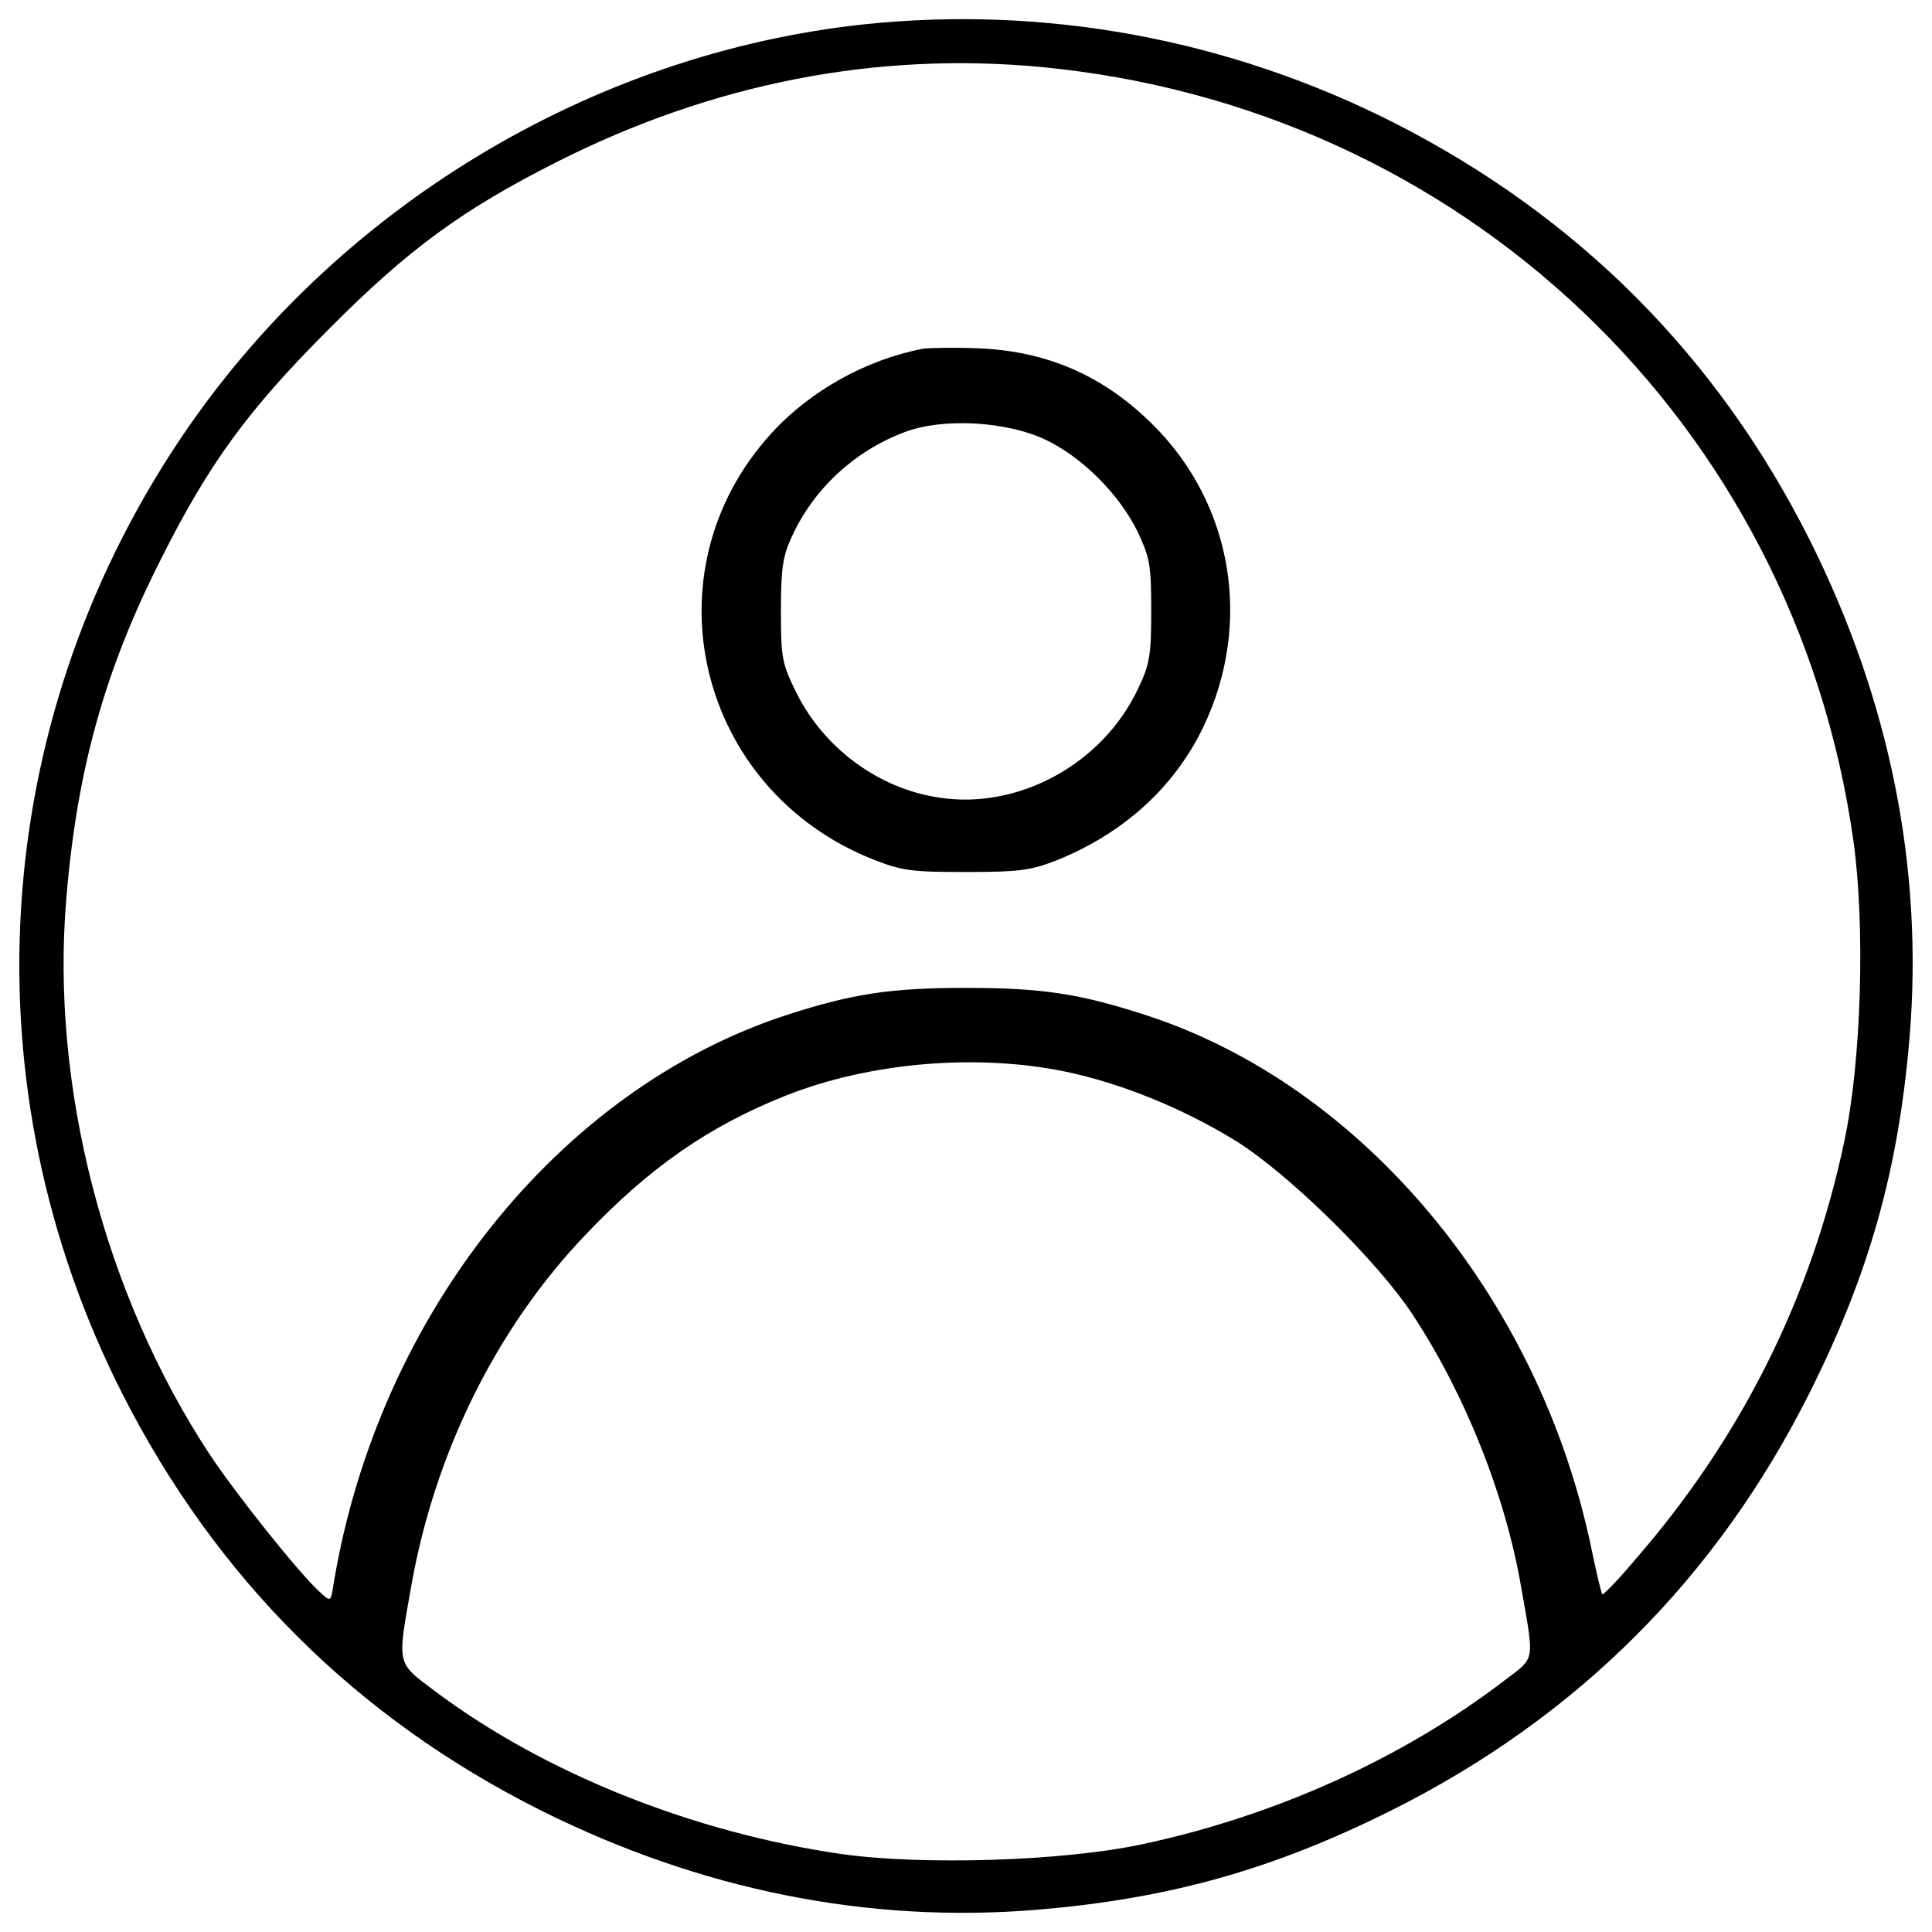 <?xml version="1.0" encoding="utf-8"?>
<!-- Svg Vector Icons : http://www.onlinewebfonts.com/icon -->
<!DOCTYPE svg PUBLIC "-//W3C//DTD SVG 1.1//EN" "http://www.w3.org/Graphics/SVG/1.1/DTD/svg11.dtd">
<svg version="1.1" xmlns="http://www.w3.org/2000/svg" xmlns:xlink="http://www.w3.org/1999/xlink" x="0px" y="0px" viewBox="0 0 1000 1000" enable-background="new 0 0 1000 1000" xml:space="preserve">
<g><g transform="translate(0,511) scale(0.1,-0.1)"><path d="M4480.2,4984.9c-1418.8-149.3-2748-953.3-3549.5-2150.6C-59.9,1353.3-172-518.5,634.5-2106.6c485.4-953.3,1209.7-1675.2,2163.1-2153.1c826.4-413.2,1695.1-587.4,2568.8-515.3c687,57.2,1224.6,209.1,1836.9,515.3c960.8,480.4,1685.2,1204.7,2165.5,2165.5c306.2,612.3,458,1150,515.3,1837c72.1,873.7-102.1,1742.4-515.3,2568.8c-477.9,953.3-1199.7,1677.7-2153.1,2163C6364.5,4905.3,5421.1,5082,4480.2,4984.9z M5386.2,4763.4c2183-206.6,3900.5-1839.5,4206.6-4002.5c62.2-440.6,42.3-1145-47.3-1560.7c-169.2-804-532.6-1530.8-1077.8-2158.1c-89.6-107-169.3-189.2-174.2-184.2c-5,5-29.9,109.5-54.8,229C7970-1606.3,7051.5-506.1,5926.4-142.7C5587.9-33.2,5393.7-3.3,5000.4-3.3c-390.8,0-587.4-29.9-926-139.4C2894.6-526,1958.7-1695.9,1727.2-3084.8c-14.9-97.1-14.9-97.1-67.2-49.8c-104.5,92.1-430.6,500.3-575,716.9C539.9-1588.9,261.1-508.6,343.3,459.7c54.8,664.6,199.1,1184.8,492.9,1762.3c246.4,490.4,448,766.7,866.2,1184.8C2118,3825,2396.8,4026.6,2884.7,4273C3688.7,4678.8,4532.5,4843,5386.2,4763.4z M5513.2-436.4c286.3-59.7,602.4-186.7,878.7-356c271.3-166.7,736.8-622.3,921-903.5c271.3-413.2,477.9-930.9,560.1-1406.4c69.7-395.8,74.7-363.4-82.2-482.9C7265.5-3988.4,6601-4289.6,5909-4436.4c-408.2-87.1-1135-109.5-1555.7-49.8c-769.1,112-1535.8,418.2-2103.3,843.8c-199.1,149.3-194.2,129.4-122,540.1c122,692,440.6,1336.7,901.1,1819.6c331.1,348.5,637.2,562.5,1038,721.8C4500.1-389.1,5052.7-341.8,5513.2-436.4z"/><path d="M4776.4,3304.8c-296.2-57.2-584.9-219-784.1-438.1C3337.7,2149.8,3609,1022.2,4520,661.3c151.8-59.8,201.6-64.7,480.4-64.7c268.8,0,331.1,7.5,460.5,57.2c333.6,131.9,590,356,744.3,647.2c273.8,522.7,196.7,1142.5-196.7,1568.1c-263.8,281.3-567.5,423.1-945.9,438.1C4940.7,3312.2,4811.3,3309.7,4776.4,3304.8z M5411.1,2834.3c189.2-89.6,380.9-281.3,475.4-472.9c64.7-136.9,72.2-171.7,72.2-410.7c0-231.5-7.4-278.8-67.2-403.2c-181.7-390.8-622.3-632.2-1035.5-565c-311.1,47.3-592.4,256.4-734.3,542.6c-74.7,151.8-79.7,179.2-79.7,425.6c0,219,10,281.3,57.2,383.3c114.5,248.9,326.1,443.1,584.9,540.1C4883.5,2948.8,5212,2928.9,5411.1,2834.3z"/></g></g>
</svg>